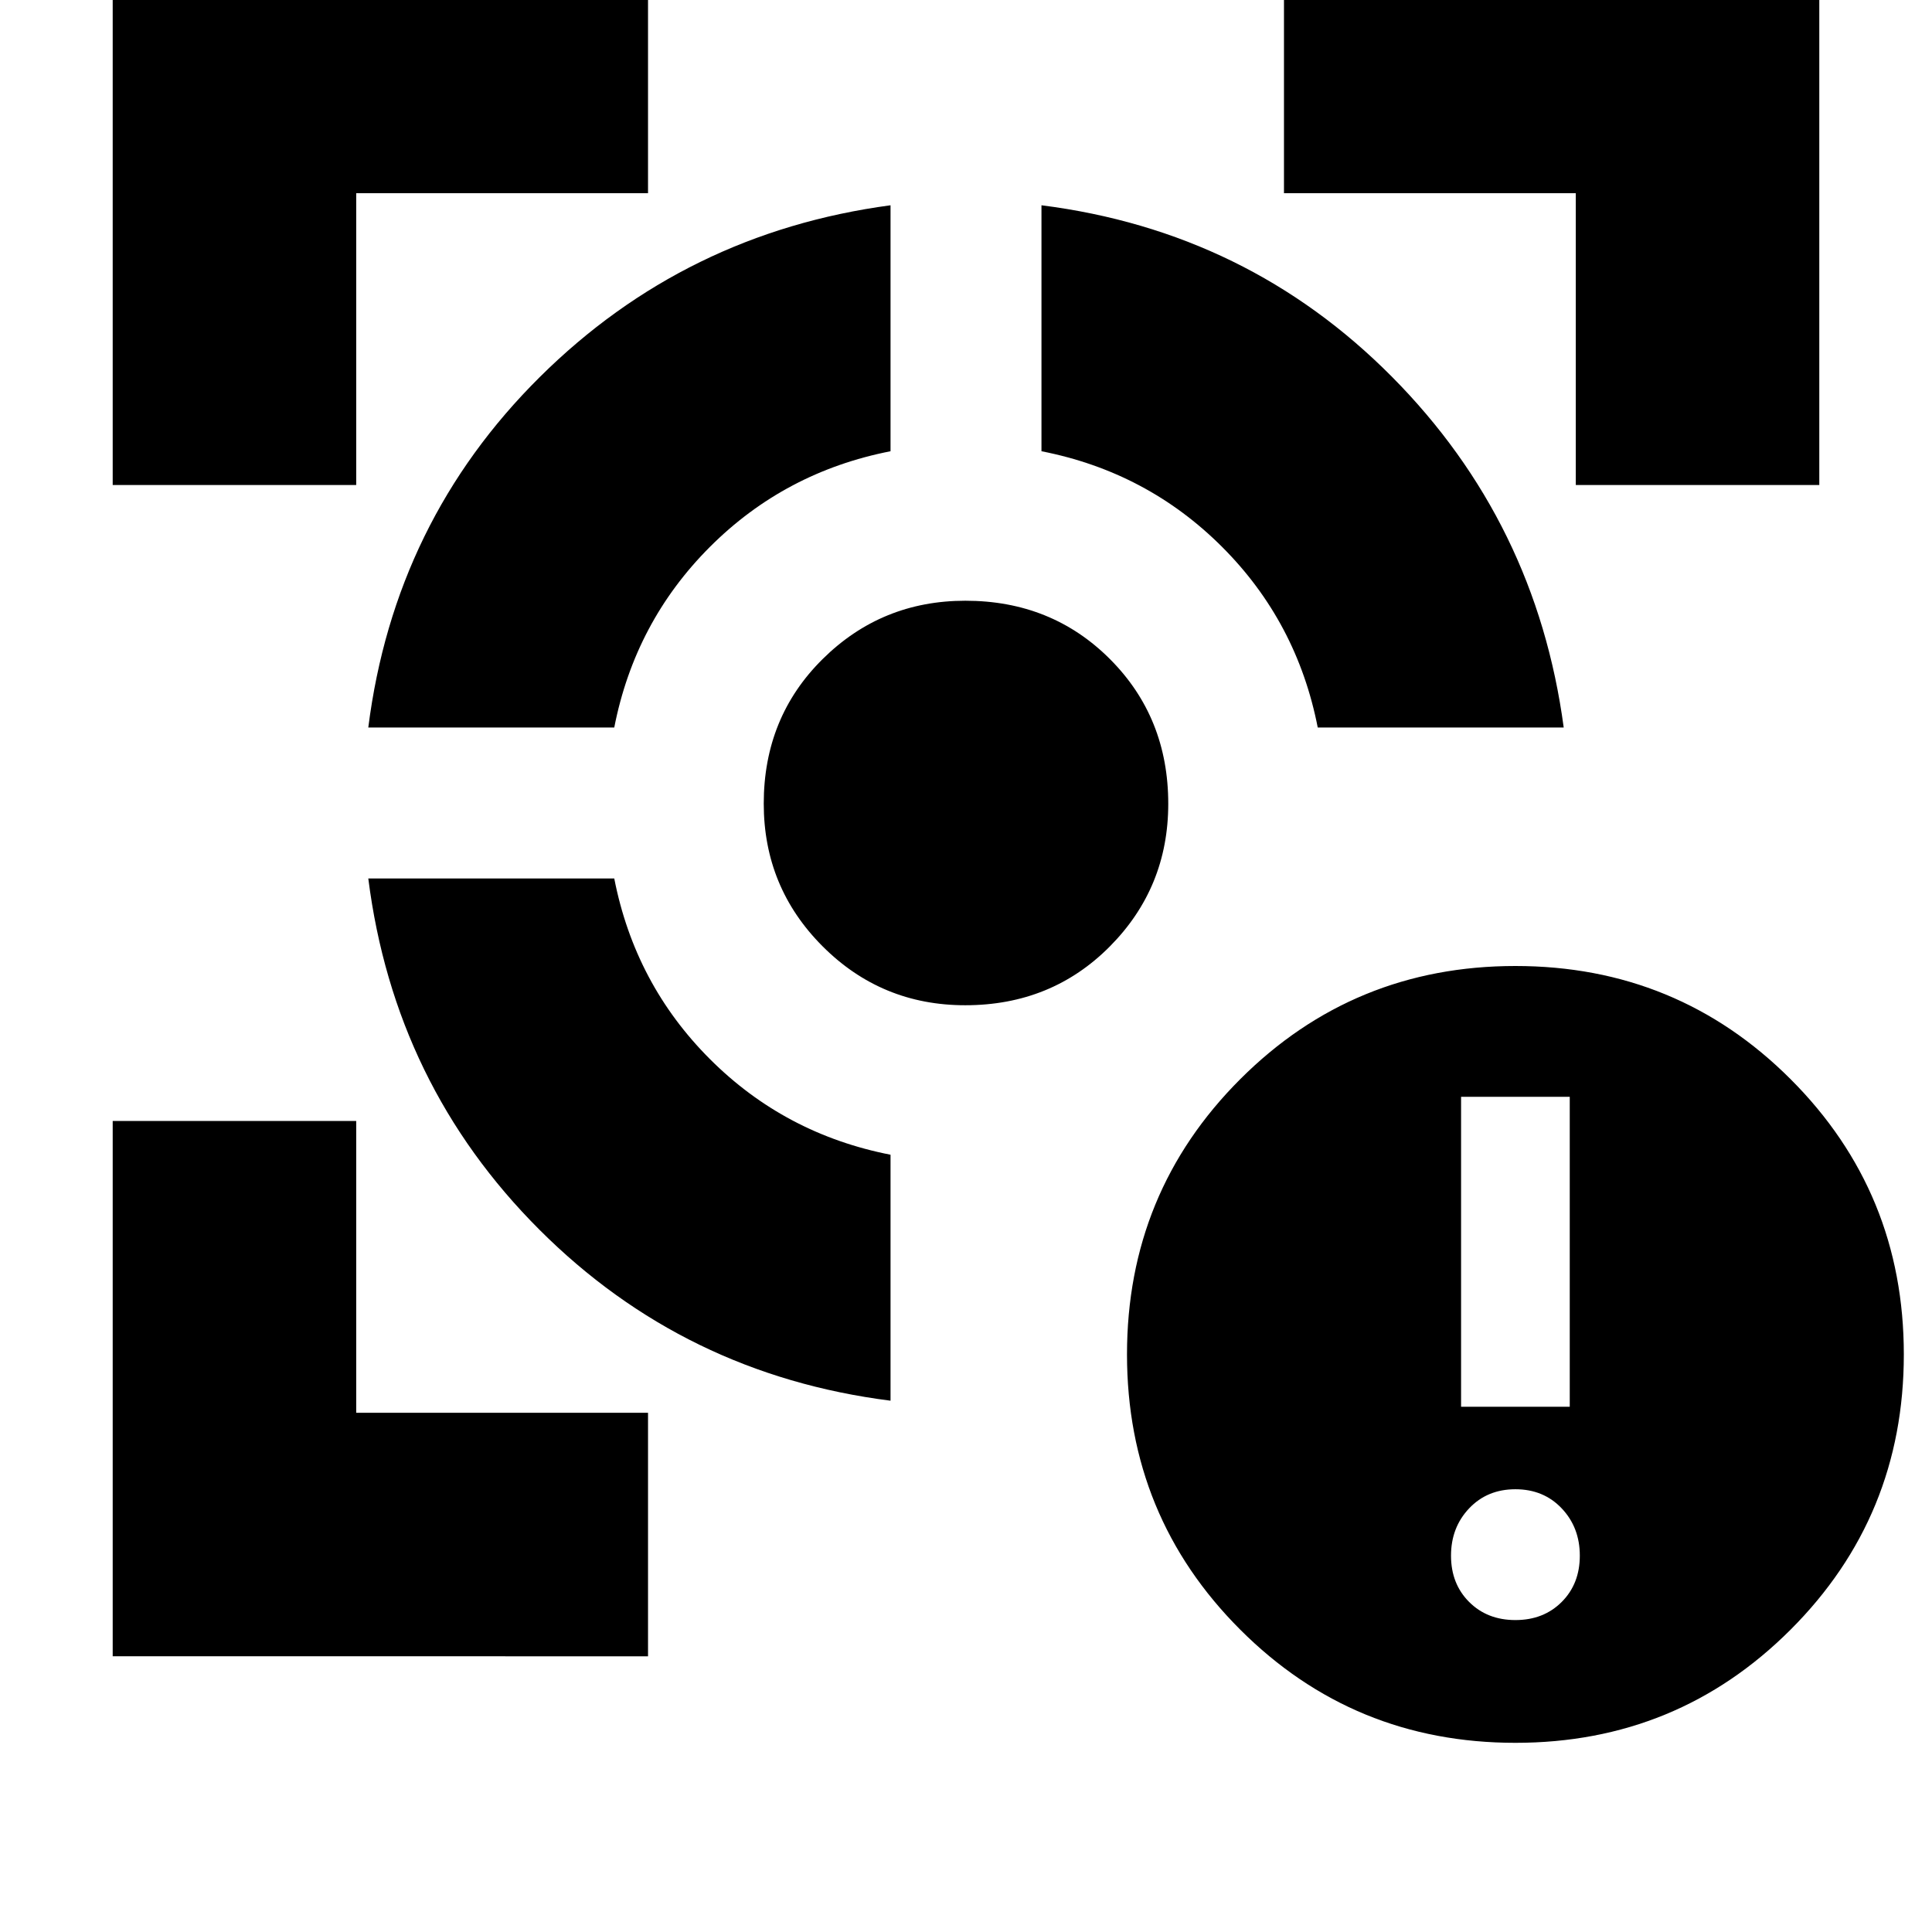 <svg xmlns="http://www.w3.org/2000/svg" height="24" viewBox="0 -960 960 960" width="24"><path d="M56-137v-266h121v145h145v121H56Zm0-582v-266h266v121H177v145H56Zm386.5 455Q340-277 268-349t-85-174.5h122.22q10.28 52.5 47.53 89.75t89.75 47.53V-264ZM183-598.5q13-102.5 85.23-174.16Q340.47-844.33 442.5-858v122.22q-52.5 10.28-89.75 47.53t-47.53 89.75H183Zm296.62 138q-41.62 0-70.87-29.28-29.25-29.28-29.25-70.9 0-42.89 29.28-71.85 29.28-28.97 70.9-28.97 42.89 0 71.85 29 28.97 29.01 28.97 71.88 0 41.62-29 70.87-29.01 29.25-71.88 29.25Zm175.16-138q-10.28-52.5-47.53-89.75t-89.75-47.53V-858q102.5 13 174.16 85.23Q763.33-700.53 777-598.5H654.78ZM783-719v-145H638v-121h266v266H783ZM753-94q-80.5 0-136.75-56.25T560-287q0-80.5 56.25-136.75T753-480q80.5 0 136.75 56.25T946-287q0 80.5-56.25 136.75T753-94Zm0-61q14 0 23-9t9-23q0-14-9-23.5t-23-9.5q-14 0-23 9.5t-9 23.5q0 14 9 23t23 9Zm-27-106h54v-154h-54v154Z"/></svg>